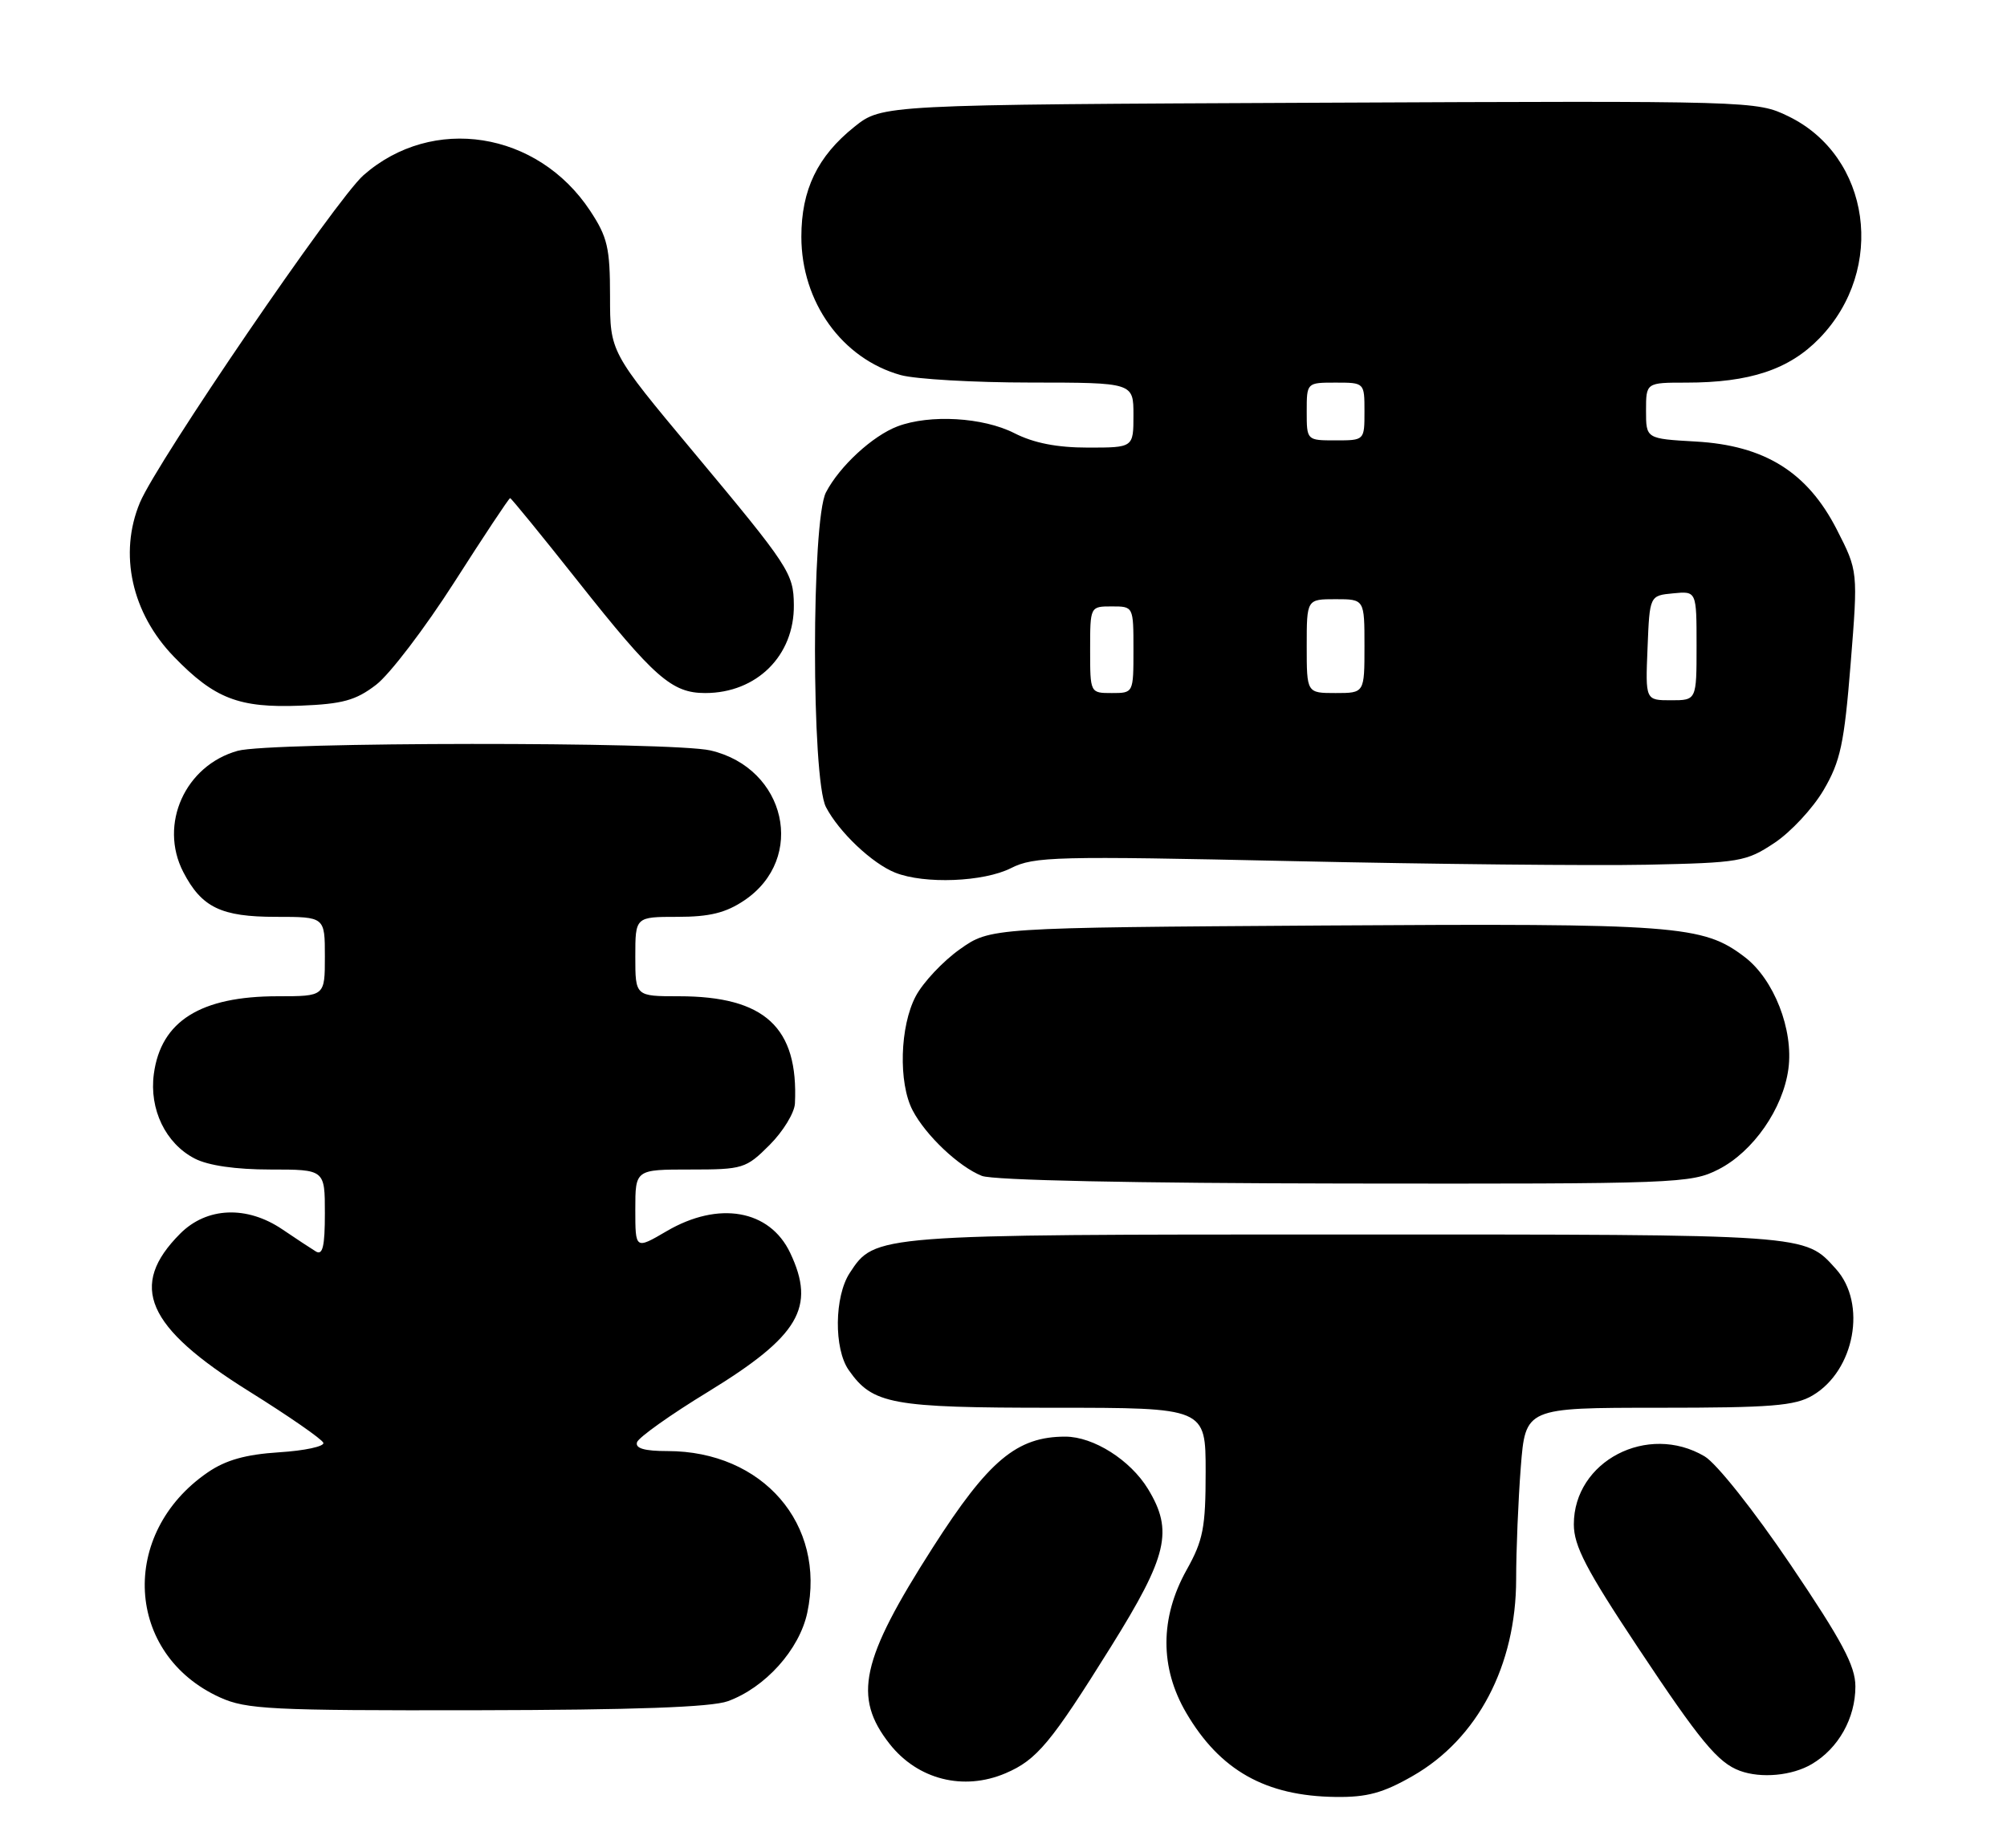 <?xml version="1.0" encoding="UTF-8" standalone="no"?>
<!DOCTYPE svg PUBLIC "-//W3C//DTD SVG 1.1//EN" "http://www.w3.org/Graphics/SVG/1.1/DTD/svg11.dtd" >
<svg xmlns="http://www.w3.org/2000/svg" xmlns:xlink="http://www.w3.org/1999/xlink" version="1.1" viewBox="0 0 278 256">
 <g >
 <path fill="currentColor"
d=" M 195.69 246.00 C 204.68 240.85 210.00 230.71 210.01 218.73 C 210.01 214.75 210.30 207.79 210.65 203.25 C 211.30 195.00 211.30 195.00 229.74 195.00 C 245.34 195.00 248.64 194.74 251.08 193.29 C 256.91 189.85 258.62 180.55 254.30 175.77 C 249.91 170.92 250.97 171.00 186.52 171.00 C 121.05 171.00 121.20 170.99 117.70 176.33 C 115.57 179.58 115.49 186.83 117.56 189.78 C 120.88 194.53 123.45 195.00 145.95 195.00 C 167.00 195.00 167.00 195.00 167.00 203.87 C 167.00 211.61 166.66 213.36 164.36 217.47 C 160.66 224.10 160.64 231.00 164.31 237.26 C 168.98 245.23 175.30 248.79 185.00 248.91 C 189.35 248.97 191.58 248.36 195.69 246.00 Z  M 139.28 245.63 C 143.62 243.78 145.57 241.43 153.89 228.09 C 161.74 215.50 162.55 212.05 159.01 206.24 C 156.56 202.23 151.47 199.01 147.57 199.00 C 140.85 199.00 136.94 202.27 129.20 214.37 C 119.23 229.96 118.11 235.06 123.23 241.57 C 127.12 246.51 133.46 248.11 139.28 245.63 Z  M 250.96 244.36 C 254.65 242.19 257.00 238.00 257.00 233.61 C 257.00 230.76 255.18 227.34 248.02 216.74 C 242.95 209.24 237.76 202.70 236.11 201.73 C 228.23 197.07 218.00 202.39 218.00 211.15 C 218.00 214.13 219.71 217.42 226.85 228.17 C 235.50 241.20 237.96 244.17 241.00 245.29 C 243.94 246.37 248.24 245.97 250.96 244.36 Z  M 100.81 235.65 C 106.00 233.77 110.73 228.50 111.82 223.39 C 114.43 211.14 105.66 201.00 92.45 201.00 C 89.25 201.00 87.96 200.62 88.24 199.77 C 88.47 199.10 92.89 195.95 98.08 192.79 C 110.69 185.07 113.04 181.10 109.45 173.54 C 106.61 167.56 99.54 166.32 92.34 170.54 C 88.00 173.08 88.00 173.08 88.00 167.54 C 88.00 162.00 88.00 162.00 95.60 162.00 C 102.91 162.00 103.33 161.87 106.60 158.60 C 108.47 156.73 110.05 154.14 110.11 152.85 C 110.61 142.31 105.94 138.00 94.03 138.00 C 88.00 138.00 88.00 138.00 88.00 132.50 C 88.00 127.00 88.00 127.00 93.85 127.00 C 98.29 127.00 100.53 126.45 103.10 124.72 C 111.73 118.91 108.90 106.39 98.41 103.95 C 93.08 102.72 37.40 102.76 32.93 104.00 C 25.64 106.03 21.98 114.18 25.38 120.78 C 27.93 125.70 30.62 127.00 38.22 127.00 C 45.00 127.00 45.00 127.00 45.00 132.50 C 45.00 138.00 45.00 138.00 38.47 138.00 C 27.78 138.00 22.29 141.44 21.31 148.76 C 20.65 153.66 22.94 158.40 26.97 160.48 C 28.83 161.45 32.66 162.00 37.45 162.00 C 45.00 162.00 45.00 162.00 45.00 168.06 C 45.00 172.65 44.70 173.93 43.75 173.35 C 43.06 172.93 40.97 171.55 39.11 170.29 C 34.20 166.97 28.65 167.19 24.97 170.87 C 17.74 178.11 20.23 183.82 34.49 192.72 C 39.99 196.15 44.62 199.36 44.79 199.86 C 44.95 200.35 42.20 200.95 38.66 201.17 C 34.02 201.47 31.28 202.24 28.78 203.95 C 16.44 212.41 17.34 229.16 30.46 235.12 C 34.11 236.78 37.50 236.95 66.00 236.90 C 87.84 236.86 98.51 236.48 100.81 235.65 Z  M 238.04 161.98 C 242.84 159.53 246.98 153.58 247.72 148.06 C 248.45 142.63 245.72 135.65 241.66 132.56 C 235.87 128.15 232.38 127.89 183.33 128.20 C 137.17 128.50 137.17 128.50 132.94 131.50 C 130.61 133.15 127.87 136.07 126.85 137.98 C 124.64 142.14 124.42 149.99 126.41 153.80 C 128.22 157.27 132.81 161.61 136.00 162.88 C 137.53 163.49 157.12 163.90 186.29 163.94 C 232.33 164.00 234.22 163.93 238.04 161.98 Z  M 140.04 120.25 C 143.23 118.64 146.25 118.56 179.00 119.28 C 198.53 119.71 220.61 119.93 228.08 119.78 C 240.96 119.51 241.87 119.36 245.77 116.77 C 248.04 115.27 251.11 111.97 252.60 109.43 C 254.93 105.45 255.45 103.03 256.34 91.96 C 257.37 79.11 257.37 79.11 254.42 73.34 C 250.35 65.39 244.44 61.70 234.87 61.16 C 228.00 60.77 228.00 60.77 228.00 56.89 C 228.00 53.00 228.00 53.00 233.56 53.00 C 242.37 53.00 247.82 51.19 252.02 46.86 C 261.32 37.28 259.12 21.63 247.70 16.10 C 243.30 13.97 242.86 13.96 182.73 14.23 C 122.18 14.50 122.18 14.50 118.34 17.57 C 113.24 21.65 111.00 26.29 111.00 32.79 C 111.00 41.85 116.64 49.70 124.78 51.96 C 126.83 52.52 134.91 52.99 142.75 52.99 C 157.00 53.00 157.00 53.00 157.00 57.50 C 157.00 62.00 157.00 62.00 150.71 62.00 C 146.40 62.00 143.19 61.37 140.50 60.00 C 136.18 57.80 128.80 57.37 124.32 59.06 C 120.87 60.37 116.30 64.57 114.41 68.20 C 112.38 72.08 112.38 107.92 114.41 111.80 C 116.22 115.27 120.81 119.61 124.00 120.88 C 128.05 122.49 136.25 122.17 140.04 120.25 Z  M 52.09 94.86 C 53.97 93.43 58.85 87.02 62.94 80.63 C 67.03 74.23 70.50 69.00 70.66 69.00 C 70.81 69.00 75.02 74.16 80.01 80.46 C 90.62 93.86 93.05 96.00 97.68 96.00 C 104.82 96.00 110.04 90.81 109.96 83.80 C 109.92 79.41 109.34 78.52 96.00 62.54 C 84.50 48.76 84.50 48.76 84.50 41.06 C 84.50 34.33 84.15 32.84 81.74 29.19 C 74.45 18.16 59.90 15.88 50.35 24.27 C 46.56 27.60 21.78 63.89 19.38 69.62 C 16.42 76.71 18.24 84.94 24.10 90.98 C 29.72 96.78 33.09 98.08 41.59 97.75 C 47.45 97.52 49.28 97.02 52.09 94.86 Z  M 228.21 89.75 C 228.50 82.50 228.50 82.50 231.75 82.19 C 235.00 81.87 235.00 81.87 235.00 89.44 C 235.00 97.00 235.00 97.00 231.46 97.00 C 227.91 97.00 227.91 97.00 228.21 89.75 Z  M 151.00 90.00 C 151.00 84.00 151.00 84.00 154.00 84.00 C 157.00 84.00 157.00 84.00 157.00 90.00 C 157.00 96.00 157.00 96.00 154.00 96.00 C 151.00 96.00 151.00 96.00 151.00 90.00 Z  M 181.00 89.50 C 181.00 83.00 181.00 83.00 185.00 83.00 C 189.00 83.00 189.00 83.00 189.00 89.50 C 189.00 96.00 189.00 96.00 185.00 96.00 C 181.00 96.00 181.00 96.00 181.00 89.50 Z  M 181.00 57.00 C 181.00 53.00 181.00 53.00 185.00 53.00 C 189.00 53.00 189.00 53.00 189.00 57.00 C 189.00 61.00 189.00 61.00 185.00 61.00 C 181.00 61.00 181.00 61.00 181.00 57.00 Z "/>
</g>
</svg>